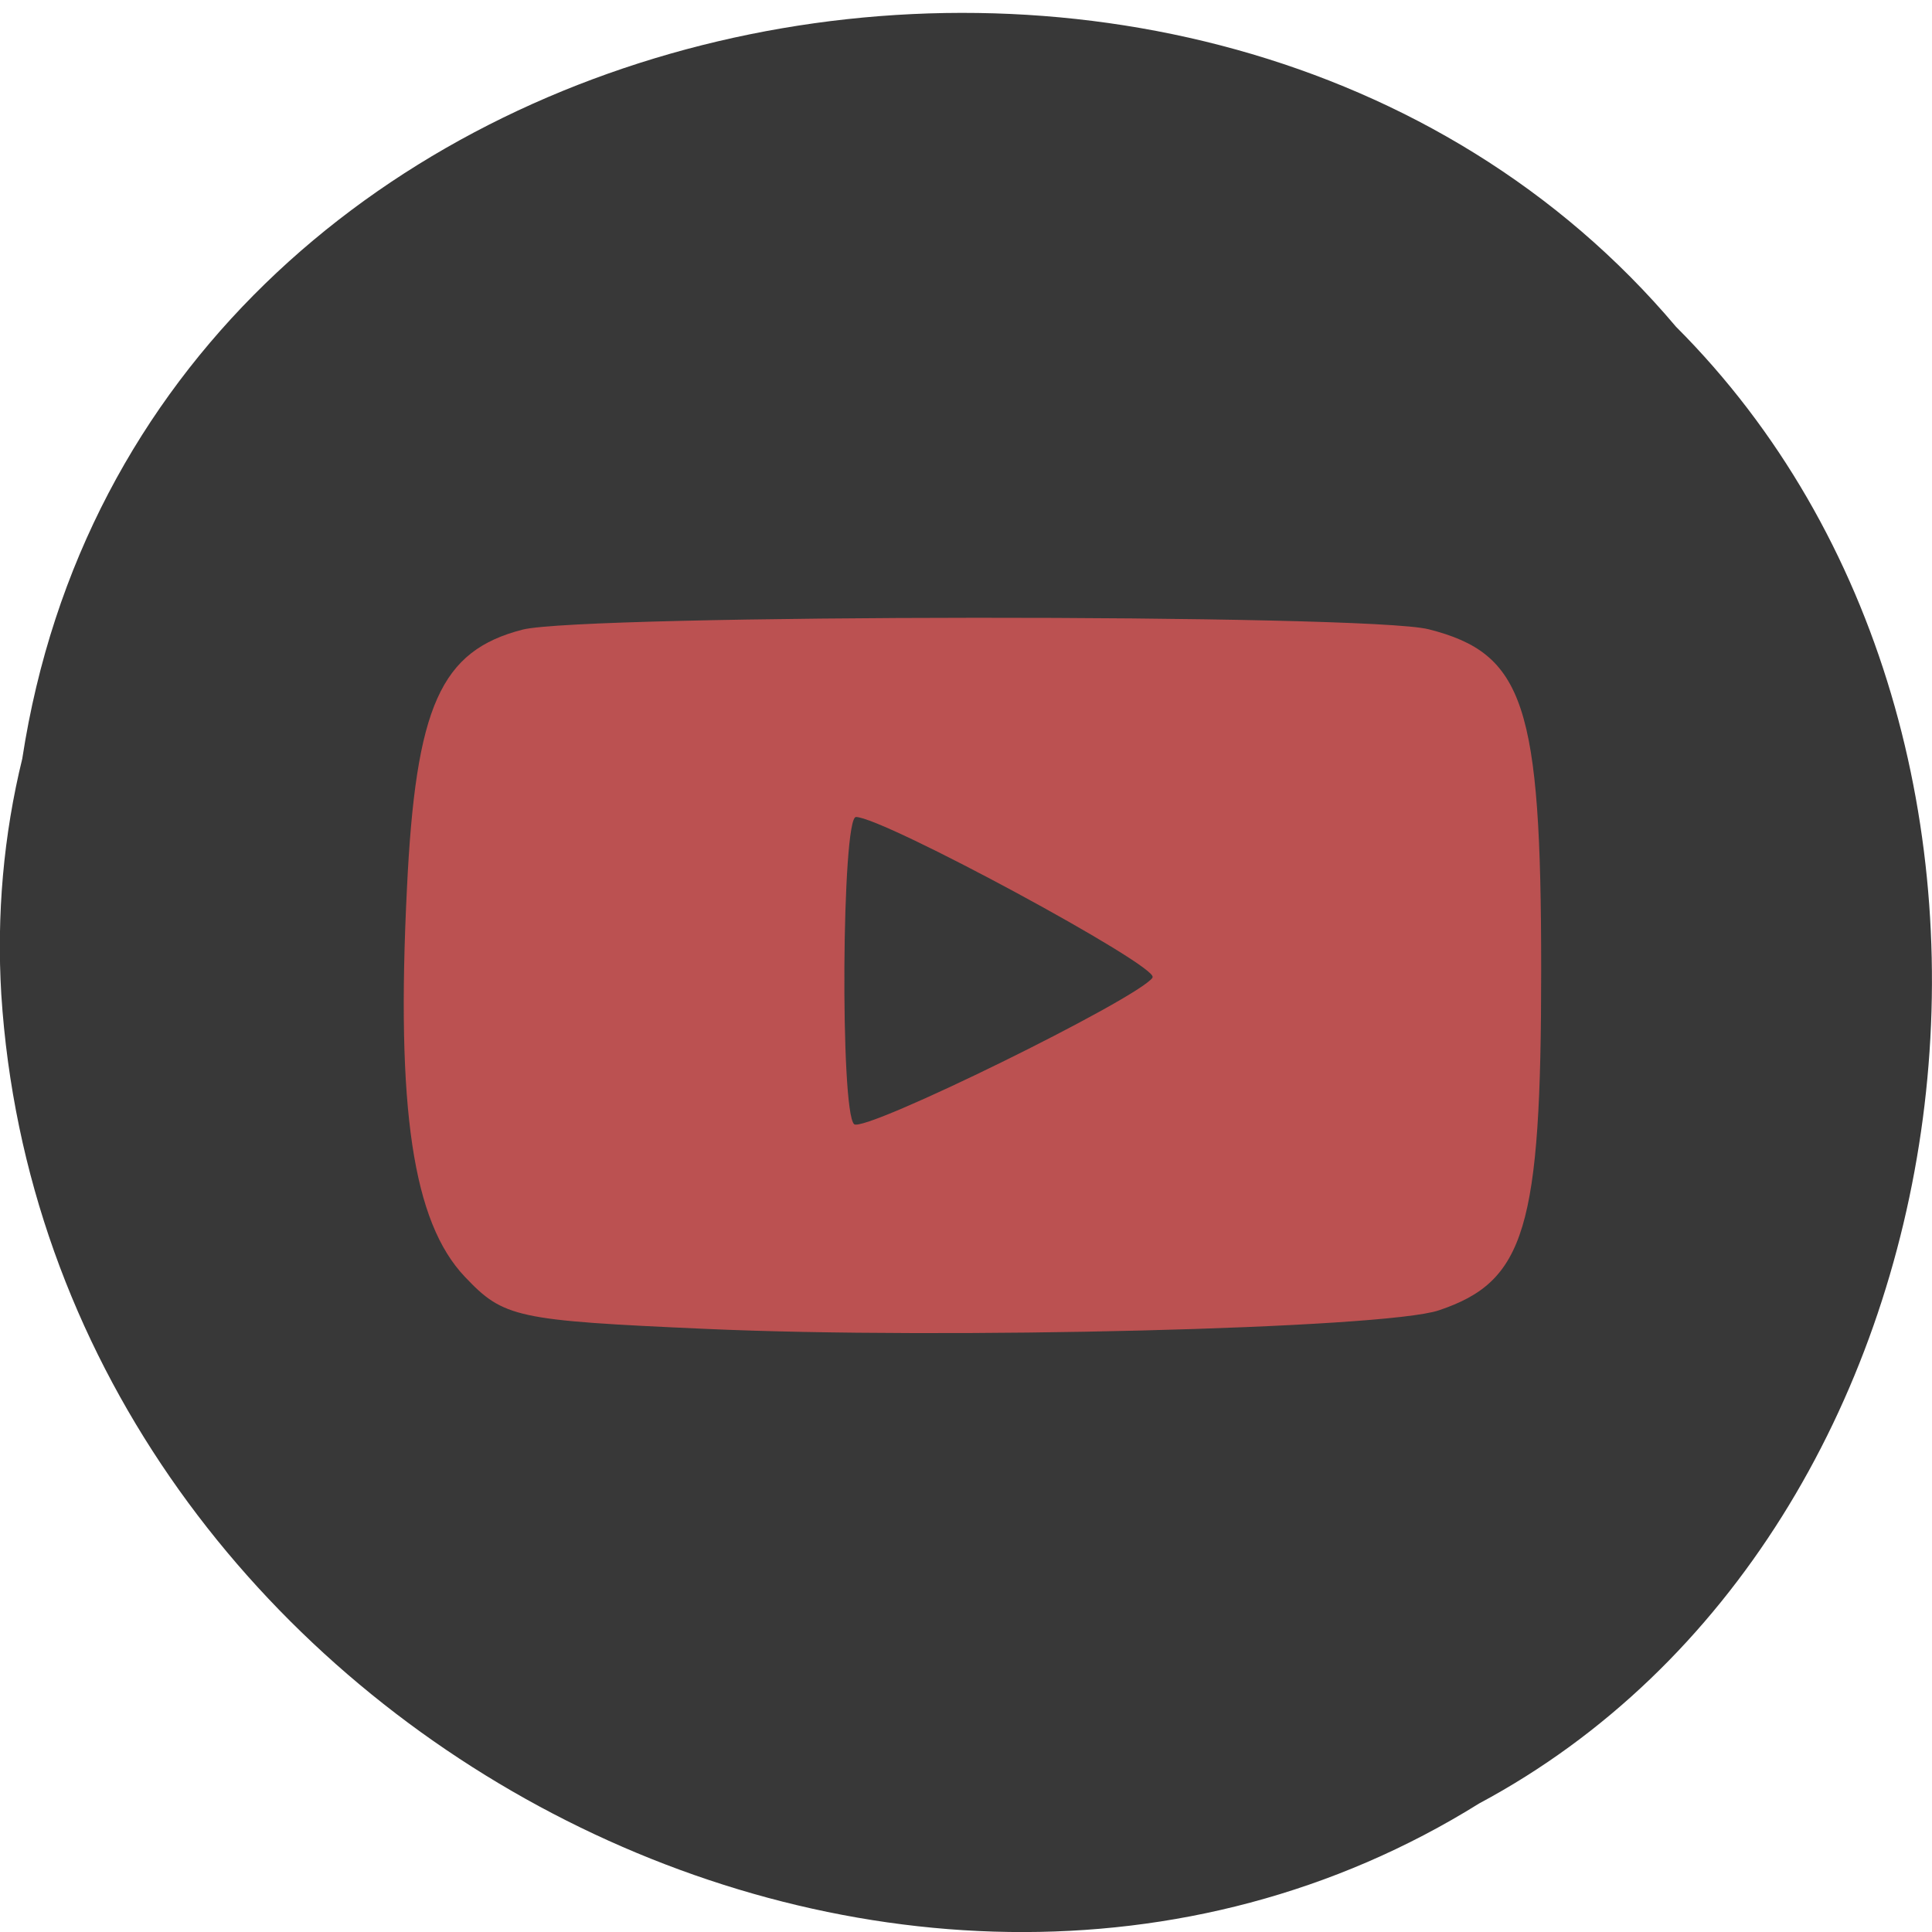 <svg xmlns="http://www.w3.org/2000/svg" viewBox="0 0 24 24"><path d="m 0.277 9.422 c 1.488 -9.688 14.707 -12.281 20.543 -5.363 c 5.137 5.137 3.855 14.973 -2.445 18.344 c -7.238 4.512 -17.781 -1.066 -18.359 -10.05 c -0.059 -0.984 0.027 -1.977 0.262 -2.934" fill="#383838"/><path d="m 8.77 16.508 c -2.359 -0.105 -2.512 -0.137 -2.996 -0.648 c -0.645 -0.68 -0.855 -2.082 -0.719 -4.82 c 0.109 -2.273 0.418 -2.957 1.438 -3.219 c 0.766 -0.191 10.492 -0.199 11.254 -0.004 c 1.188 0.301 1.398 0.938 1.398 4.227 c 0 3.219 -0.199 3.875 -1.273 4.234 c -0.676 0.227 -6.133 0.363 -9.102 0.23 m 5.547 -4.367 c 0.09 -0.133 -3.348 -1.992 -3.684 -1.992 c -0.176 0 -0.199 3.656 -0.023 3.816 c 0.125 0.113 3.527 -1.559 3.707 -1.82" fill="#bb5151" fill-rule="evenodd"/></svg>